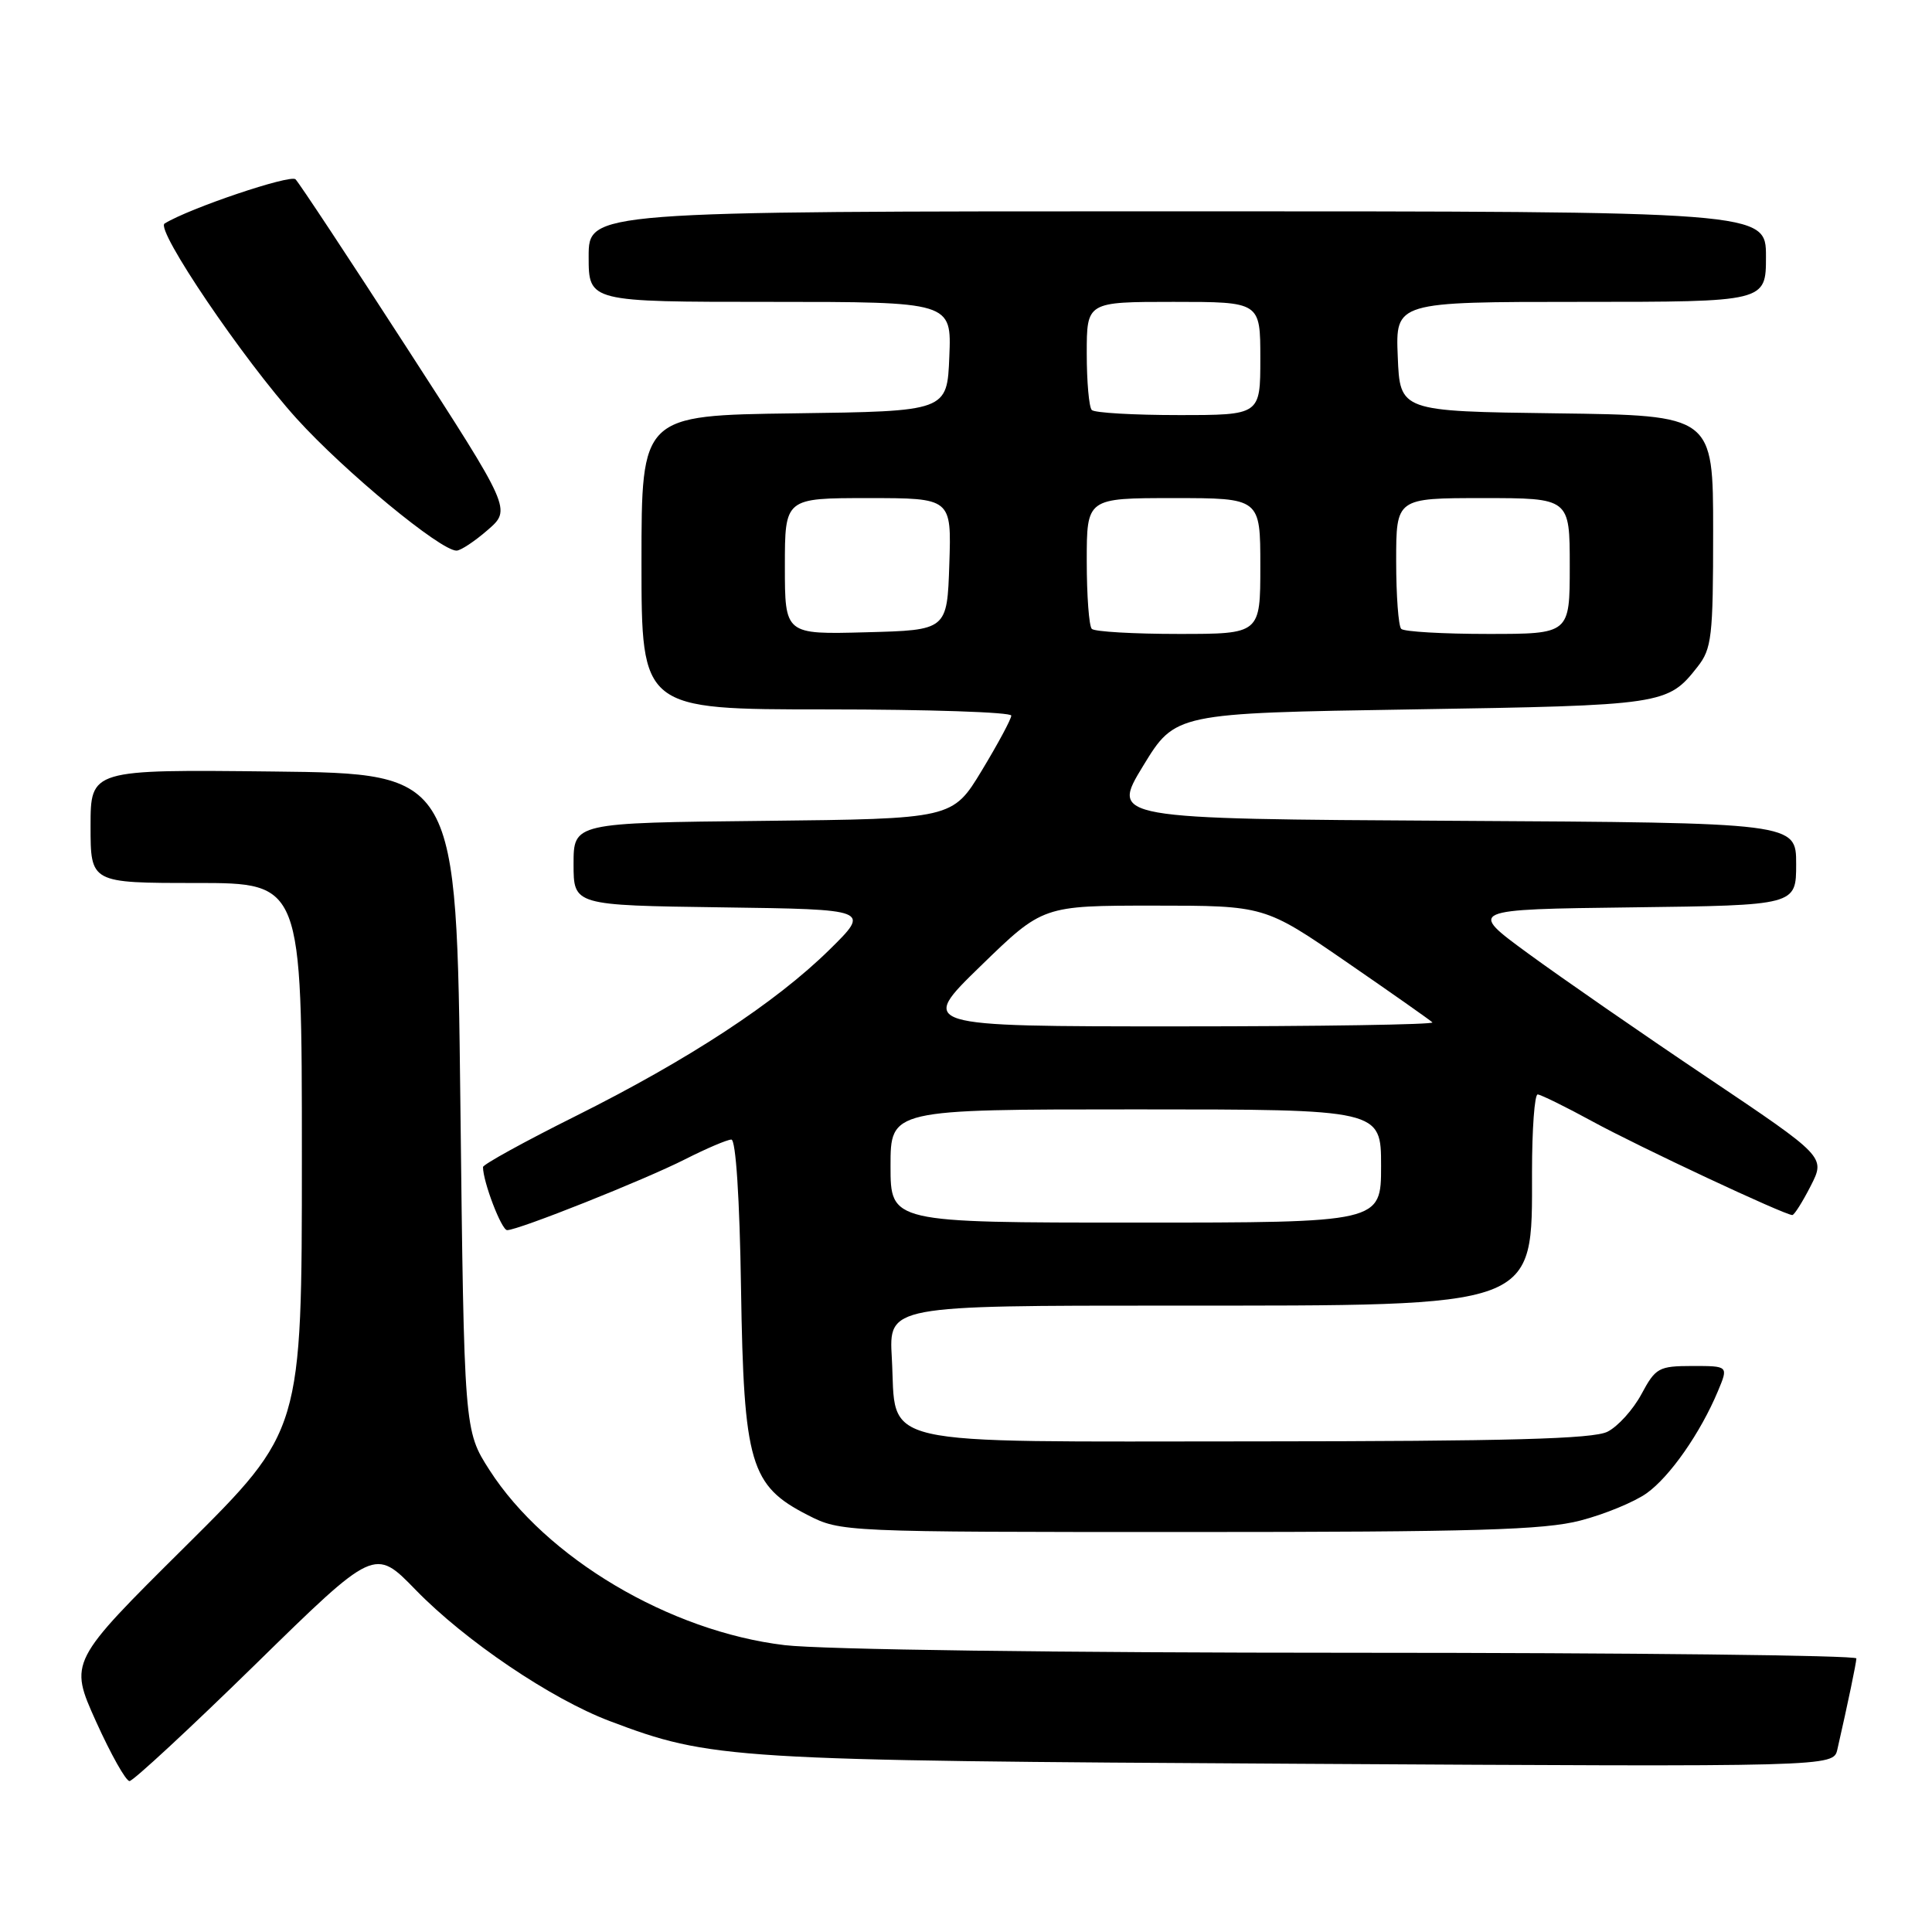 <?xml version="1.0" encoding="UTF-8" standalone="no"?>
<!DOCTYPE svg PUBLIC "-//W3C//DTD SVG 1.1//EN" "http://www.w3.org/Graphics/SVG/1.1/DTD/svg11.dtd" >
<svg xmlns="http://www.w3.org/2000/svg" xmlns:xlink="http://www.w3.org/1999/xlink" version="1.1" viewBox="0 0 256 256">
 <g >
 <path fill="currentColor"
d=" M 33.84 220.54 C 49.64 205.07 49.64 205.07 55.07 210.66 C 61.63 217.41 73.02 225.11 80.79 228.05 C 94.22 233.13 96.64 233.28 172.22 233.71 C 242.93 234.12 242.93 234.12 243.46 231.81 C 244.89 225.54 245.95 220.42 245.98 219.75 C 245.99 219.34 215.95 219.00 179.22 219.00 C 140.39 219.00 108.90 218.58 103.97 217.99 C 88.73 216.17 72.35 206.45 64.86 194.79 C 61.50 189.55 61.50 189.55 61.00 146.02 C 60.50 102.50 60.50 102.50 36.25 102.23 C 12.00 101.96 12.00 101.96 12.00 109.48 C 12.00 117.00 12.00 117.00 26.00 117.00 C 40.00 117.00 40.00 117.00 40.00 153.29 C 40.00 189.58 40.00 189.58 24.58 204.89 C 9.16 220.19 9.16 220.19 12.72 228.10 C 14.68 232.44 16.68 236.00 17.16 236.00 C 17.64 236.00 25.15 229.04 33.84 220.54 Z  M 209.41 201.48 C 212.62 200.65 216.56 199.02 218.18 197.87 C 221.27 195.67 225.32 189.87 227.64 184.32 C 229.03 181.00 229.03 181.00 224.26 181.00 C 219.79 181.01 219.38 181.23 217.50 184.73 C 216.40 186.78 214.38 189.02 213.00 189.71 C 211.10 190.67 199.84 190.97 166.40 190.99 C 114.95 191.00 118.84 191.89 118.17 179.93 C 117.77 173.00 117.77 173.00 155.27 173.00 C 204.15 173.00 203.00 173.43 203.00 155.28 C 203.00 149.62 203.34 145.01 203.75 145.02 C 204.16 145.04 207.43 146.64 211.00 148.59 C 217.15 151.95 236.47 161.00 237.49 161.00 C 237.75 161.00 238.84 159.27 239.93 157.14 C 241.89 153.29 241.89 153.29 226.20 142.75 C 217.56 136.95 206.90 129.57 202.50 126.35 C 194.50 120.50 194.50 120.50 216.25 120.23 C 238.00 119.96 238.00 119.96 238.00 114.49 C 238.00 109.02 238.00 109.02 192.60 108.76 C 147.20 108.50 147.20 108.50 151.46 101.50 C 155.73 94.50 155.73 94.50 187.11 94.00 C 220.43 93.47 220.98 93.39 224.92 88.37 C 226.82 85.96 227.00 84.41 227.00 70.39 C 227.00 55.04 227.00 55.04 206.25 54.77 C 185.50 54.50 185.50 54.50 185.21 47.25 C 184.91 40.00 184.91 40.00 209.46 40.00 C 234.00 40.00 234.00 40.00 234.00 34.00 C 234.00 28.00 234.00 28.00 156.00 28.00 C 78.00 28.00 78.00 28.00 78.00 34.00 C 78.00 40.00 78.00 40.00 102.04 40.00 C 126.09 40.00 126.09 40.00 125.79 47.25 C 125.50 54.50 125.50 54.50 105.25 54.77 C 85.00 55.04 85.00 55.04 85.00 74.52 C 85.00 94.00 85.00 94.00 109.50 94.00 C 122.97 94.00 134.00 94.37 134.00 94.82 C 134.00 95.27 132.25 98.53 130.11 102.07 C 126.22 108.50 126.22 108.50 101.11 108.77 C 76.00 109.03 76.00 109.03 76.00 114.50 C 76.00 119.96 76.00 119.96 95.67 120.23 C 115.33 120.50 115.33 120.50 109.92 125.83 C 102.76 132.87 91.27 140.40 76.25 147.90 C 69.51 151.26 64.00 154.30 64.00 154.64 C 64.00 156.59 66.45 163.00 67.20 163.00 C 68.68 163.00 85.34 156.37 90.78 153.61 C 93.62 152.17 96.37 151.00 96.91 151.00 C 97.50 151.00 98.01 158.80 98.19 170.75 C 98.55 193.96 99.41 196.86 107.02 200.75 C 111.40 202.99 111.69 203.00 157.50 203.00 C 195.49 203.00 204.60 202.73 209.41 201.48 Z  M 64.63 70.22 C 67.76 67.50 67.76 67.50 53.89 46.06 C 46.27 34.27 39.64 24.24 39.16 23.76 C 38.48 23.08 25.09 27.59 21.81 29.62 C 20.55 30.40 32.24 47.66 39.31 55.47 C 45.67 62.49 58.40 73.00 60.50 72.96 C 61.05 72.95 62.91 71.72 64.63 70.22 Z  M 118.00 154.50 C 118.00 147.00 118.00 147.00 150.50 147.00 C 183.00 147.00 183.00 147.00 183.00 154.50 C 183.00 162.00 183.00 162.00 150.50 162.00 C 118.00 162.00 118.00 162.00 118.00 154.50 Z  M 129.94 128.00 C 138.17 120.00 138.17 120.00 152.87 120.00 C 167.57 120.00 167.57 120.00 178.42 127.47 C 184.39 131.58 189.51 135.18 189.80 135.47 C 190.09 135.76 174.89 136.00 156.02 136.00 C 121.71 136.00 121.71 136.00 129.94 128.00 Z  M 104.00 75.03 C 104.00 66.00 104.00 66.00 115.04 66.00 C 126.08 66.00 126.08 66.00 125.79 74.75 C 125.50 83.50 125.50 83.50 114.75 83.78 C 104.00 84.07 104.00 84.07 104.00 75.03 Z  M 144.67 83.33 C 144.30 82.97 144.00 78.92 144.00 74.33 C 144.00 66.00 144.00 66.00 155.50 66.00 C 167.00 66.00 167.00 66.00 167.00 75.00 C 167.00 84.00 167.00 84.00 156.17 84.00 C 150.21 84.00 145.03 83.70 144.67 83.33 Z  M 185.67 83.33 C 185.30 82.97 185.00 78.92 185.00 74.33 C 185.00 66.00 185.00 66.00 196.50 66.00 C 208.00 66.00 208.00 66.00 208.00 75.00 C 208.00 84.00 208.00 84.00 197.17 84.00 C 191.21 84.00 186.03 83.70 185.67 83.33 Z  M 144.67 54.33 C 144.30 53.97 144.00 50.59 144.00 46.83 C 144.00 40.00 144.00 40.00 155.50 40.00 C 167.00 40.00 167.00 40.00 167.00 47.50 C 167.00 55.00 167.00 55.00 156.17 55.00 C 150.21 55.00 145.03 54.70 144.67 54.33 Z "/>
</g>
</svg>